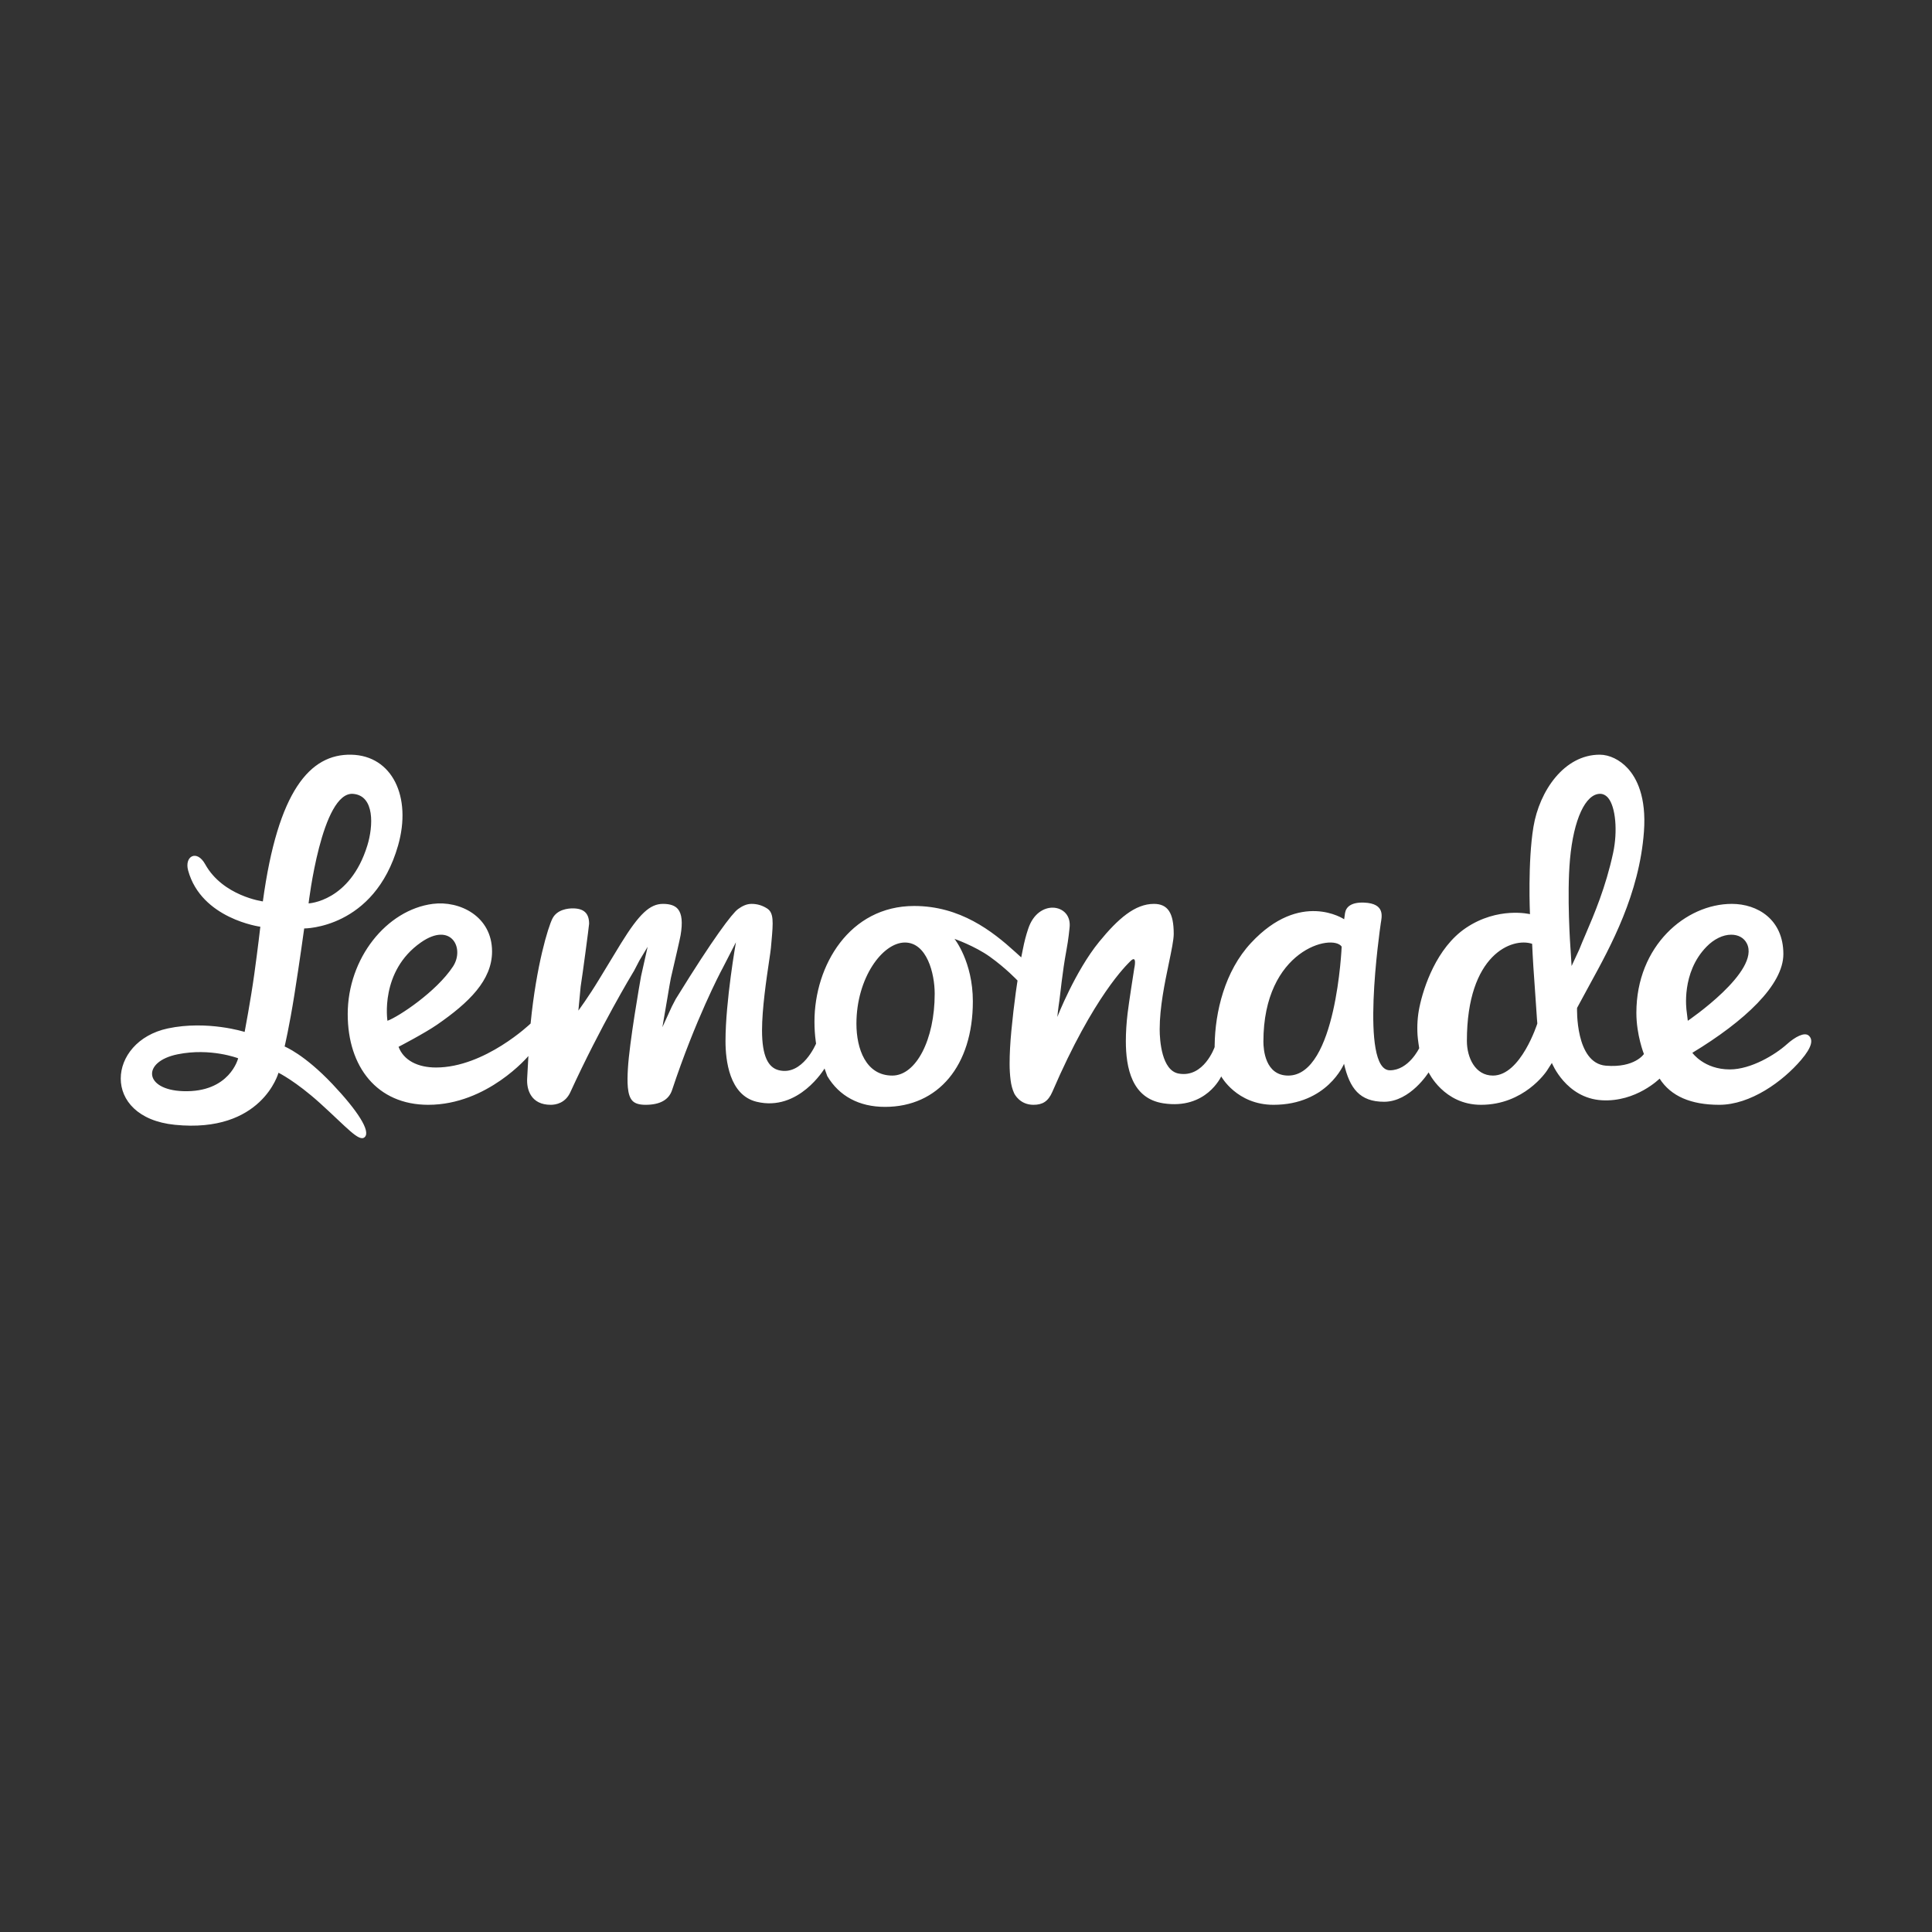 <?xml version="1.0" encoding="UTF-8"?>
<svg width="256px" height="256px" viewBox="0 0 256 256" version="1.1" xmlns="http://www.w3.org/2000/svg" xmlns:xlink="http://www.w3.org/1999/xlink">
    <rect x="0" y="0" width="256" height="256" fill="#333333" stroke="none"/>
    <title>lemonade-2</title>
    <defs>
        <path d="M223.642,135.259 L223.492,134.013 C223.459,133.805 222.745,128.893 226.13,125.437 C227.115,124.429 228.304,123.852 229.39,123.852 C230.316,123.852 231.078,124.25 231.464,125.01 C233.334,128.686 223.642,135.259 223.642,135.259 L223.642,135.259 Z M208.244,128 L208.11,125.848 L208.09,125.578 C208.086,125.511 207.597,118.704 208.032,113.858 C208.51,108.589 210.079,105.185 212.027,105.185 C212.426,105.185 212.808,105.386 213.107,105.753 C214.078,106.944 214.363,110.121 213.754,112.983 C212.775,117.554 211.223,121.178 210.086,123.832 C209.765,124.582 209.48,125.246 209.256,125.823 L208.244,128 Z M197.823,142.519 C195.478,142.519 194.37,140.151 194.37,137.925 C194.37,126.442 200.386,124.178 203.016,125.06 C203.016,125.06 203.102,127.242 203.314,130.049 C203.498,132.487 203.664,135.372 203.704,135.621 C203.704,135.621 201.518,142.519 197.823,142.519 L197.823,142.519 Z M177.778,125.43 C177.778,125.43 177.077,142.519 170.7,142.519 C167.644,142.519 167.407,139.075 167.407,138.018 C167.407,125.83 176.55,123.66 177.778,125.43 L177.778,125.43 Z M118.234,142.519 C114.729,142.519 113.481,138.967 113.481,135.643 C113.481,129.587 116.936,124.889 119.907,124.889 C122.801,124.889 123.852,128.95 123.852,131.678 C123.852,137.757 121.384,142.519 118.234,142.519 L118.234,142.519 Z M55.772,124.877 C59.786,122.072 61.612,125.656 60.019,128.074 C57.816,131.421 52.798,134.732 51.339,135.259 C51.339,135.259 50.292,128.704 55.772,124.877 L55.772,124.877 Z M212.273,145.792 C216.798,146.046 219.907,142.921 219.907,142.921 C221.399,145.255 224.057,146.393 227.813,146.393 C231.944,146.393 236.218,143.309 238.664,140.437 C240.117,138.734 240.275,137.755 239.663,137.22 C239.107,136.734 237.878,137.37 236.753,138.381 C235.236,139.744 232.022,141.704 229.209,141.704 C225.799,141.704 224.245,139.503 224.245,139.503 C231.19,135.295 236.305,130.518 236.305,126.418 C236.305,121.824 232.875,119.769 229.475,119.769 C223.394,119.769 216.828,125.289 216.828,134.208 C216.828,137.156 217.827,139.661 217.827,139.661 C217.827,139.661 216.621,141.524 212.786,141.209 C208.71,140.875 208.968,133.556 208.968,133.556 C208.968,133.556 210.215,131.247 210.686,130.387 C213.445,125.354 217.221,118.461 217.831,110.196 C218.171,105.565 216.851,103.079 215.682,101.807 C214.644,100.675 213.256,100 211.97,100 C207.255,100 203.984,104.805 203.191,109.552 C202.415,114.207 202.728,121.131 202.728,121.131 C202.728,121.131 198.492,120.09 194.241,122.955 C190.351,125.576 188.626,130.822 188.082,133.47 C187.835,134.655 187.751,135.899 187.832,137.164 C187.869,137.755 188.051,138.891 188.051,138.891 C188.051,138.891 186.653,141.819 184.168,141.819 C180.164,141.819 182.807,123.38 182.96,122.343 C183.084,121.508 183.597,119.726 180.773,119.601 C179.066,119.526 178.355,120.159 178.224,120.985 L178.109,121.808 C178.109,121.808 172.32,117.894 165.766,124.943 C162.274,128.691 161.006,134.116 160.949,138.469 L160.946,138.743 C160.946,138.743 159.51,142.868 156.168,142.251 C153.943,141.84 153.663,137.907 153.663,136.386 C153.663,133.47 154.339,130.221 154.883,127.609 C155.227,125.954 155.525,124.527 155.525,123.747 C155.525,120.958 154.738,119.769 152.896,119.769 C150.39,119.769 148.14,121.742 145.648,124.789 C142.467,128.677 140.101,134.751 140.101,134.751 C140.101,134.751 140.205,133.665 140.369,132.618 C140.475,131.941 140.765,128.806 141.298,125.958 C141.595,124.382 141.702,123.092 141.721,122.953 C141.815,122.181 141.639,121.515 141.215,121.026 C140.798,120.545 140.159,120.269 139.464,120.269 C138.35,120.269 136.917,121.008 136.237,123.084 C135.926,124.021 135.748,124.712 135.526,125.825 L135.317,126.858 L134.543,126.156 C131.476,123.369 127.227,120.047 121.133,120.047 C112.552,120.047 107.921,127.94 107.921,135.369 C107.921,136.284 107.979,137.157 108.089,137.965 L108.133,138.284 C108.133,138.284 106.342,142.594 103.198,141.809 C101.821,141.465 100.973,140.006 100.973,136.533 C100.973,133.643 101.558,129.716 101.907,127.36 C102.025,126.56 102.12,125.929 102.146,125.635 L102.224,124.763 C102.464,122.14 102.531,120.955 101.657,120.384 C101.014,119.97 100.336,119.769 99.588,119.769 C98.868,119.769 98.301,120.1 97.796,120.457 C97.02,121.01 94.479,124.371 89.679,132.154 C89.601,132.28 89.557,132.347 89.552,132.353 L89.029,133.355 L87.77,136.11 L88.456,132.107 L88.499,131.845 C88.611,131.171 88.81,129.985 88.892,129.607 L89.093,128.738 C89.417,127.344 90.092,124.444 90.181,123.931 C90.47,122.233 90.357,121.098 89.833,120.463 C89.446,119.996 88.799,119.769 87.853,119.769 C86.112,119.769 84.711,121.084 82.295,124.982 C81.918,125.591 80.507,127.917 79.392,129.758 C77.947,132.144 76.637,133.908 76.637,133.908 L76.941,130.719 C77.175,129.286 78.048,122.707 78.06,122.398 C78.057,121.011 77.366,120.365 75.885,120.365 C75.283,120.365 73.814,120.497 73.198,121.718 C72.634,122.835 71.068,127.891 70.307,135.623 C70.307,135.623 64.248,141.45 57.771,141.45 C55.384,141.45 53.495,140.522 52.81,138.709 C52.81,138.709 56.276,136.91 57.921,135.771 C62.135,132.857 65.2,129.887 65.2,126.073 C65.2,121.407 60.897,119.305 57.341,119.769 C51.235,120.565 46.074,126.956 46.074,134.378 C46.074,141.361 49.969,146.393 56.747,146.393 C64.597,146.393 70.016,139.926 70.016,139.926 L69.853,142.878 C69.752,144.416 70.387,146.393 72.972,146.393 C73.658,146.393 74.911,146.174 75.578,144.713 C79.599,135.937 83.81,128.977 83.852,128.908 L83.996,128.671 L84.727,127.271 L85.815,125.458 L84.943,129.349 C84.784,130.237 83.398,138.132 83.199,141.614 C83.097,143.371 83.095,145.101 83.783,145.842 C84.131,146.219 84.691,146.393 85.543,146.393 C87.446,146.393 88.627,145.735 89.053,144.437 C92.152,135.086 95.492,128.776 95.633,128.511 L95.763,128.267 L97.516,124.853 C97.516,124.853 96.133,132.641 96.133,137.952 C96.133,140.49 96.634,145.112 100.256,145.99 C105.831,147.342 109.256,141.58 109.256,141.58 L109.619,142.589 C111.21,145.256 113.855,146.667 117.267,146.667 C124.339,146.667 128.908,141.182 128.908,132.691 C128.908,127.424 126.477,124.406 126.477,124.406 C126.477,124.406 129.176,125.352 131.158,126.769 C133.305,128.303 134.83,129.929 134.83,129.929 L134.776,130.276 C134.713,130.68 134.655,131.087 134.598,131.499 C134.375,133.128 134.178,134.836 134.011,136.577 C133.857,138.2 133.778,139.667 133.778,140.937 C133.778,141.709 133.82,142.421 133.909,143.115 C133.986,143.762 134.146,144.352 134.381,144.865 C134.456,145.022 135.159,146.393 136.937,146.393 C138.124,146.393 138.886,145.964 139.448,144.66 C144.943,131.904 149.345,127.816 149.732,127.41 C150.752,126.338 150.292,128.332 150.292,128.332 L150.252,128.595 C150.244,128.637 149.565,132.958 149.413,134.272 C149.259,135.568 149.181,136.805 149.181,137.952 C149.181,141.505 149.978,145.555 154.145,146.194 C159.842,147.07 161.816,142.629 161.816,142.629 C161.816,142.629 163.878,146.393 168.745,146.393 C175.881,146.393 178.09,140.958 178.09,140.958 C178.842,144.228 180.18,145.99 183.398,145.99 C186.881,145.99 189.3,142.092 189.3,142.092 C189.3,142.092 191.315,146.393 196.239,146.393 C201.938,146.393 204.851,142.057 204.971,141.876 L205.632,140.846 C205.632,140.846 207.487,145.523 212.273,145.792 L212.273,145.792 Z M24.257,144.585 C19.053,144.407 18.766,140.664 23.546,139.698 C27.913,138.815 31.556,140.228 31.556,140.228 C31.556,140.228 30.453,144.798 24.257,144.585 L24.257,144.585 Z M46.797,105.191 C49.676,105.431 49.46,109.486 48.676,112.028 C46.38,119.481 40.889,119.704 40.889,119.704 C40.889,119.704 42.626,104.844 46.797,105.191 L46.797,105.191 Z M39.009,131.802 C39.723,127.307 40.307,123.025 40.307,123.025 C40.307,123.025 49.587,123.087 52.747,112.033 C54.586,105.601 51.982,100.118 46.551,100.002 C41.068,99.885 36.82,104.788 34.829,119.442 C34.829,119.442 29.529,118.736 27.187,114.515 C26.079,112.517 24.408,113.447 24.929,115.345 C26.691,121.764 34.495,122.797 34.495,122.797 C34.495,122.797 34.172,125.638 33.689,129.116 C33.221,132.491 32.417,136.736 32.417,136.736 C32.417,136.736 27.494,135.164 22.255,136.269 C14.205,137.967 13.32,148.047 23.17,149.042 C34.721,150.209 36.902,142.143 36.902,142.143 C36.902,142.143 39.172,143.257 42.392,146.164 C45.961,149.387 47.592,151.386 48.332,150.669 C49.143,149.884 47.356,147.142 44.048,143.645 C40.305,139.688 37.714,138.667 37.714,138.667 C37.714,138.667 38.334,136.05 39.009,131.802 L39.009,131.802 Z" id="path-1"></path>
    </defs>
    <g id="2" stroke="none" stroke-width="1" fill="none" fill-rule="evenodd">
        <mask id="mask-2" fill="white">
            <use xlink:href="#path-1"></use>
        </mask>
        <use id="Mask" fill="#FFFFFF" xlink:href="#path-1"></use>
    </g>
</svg>